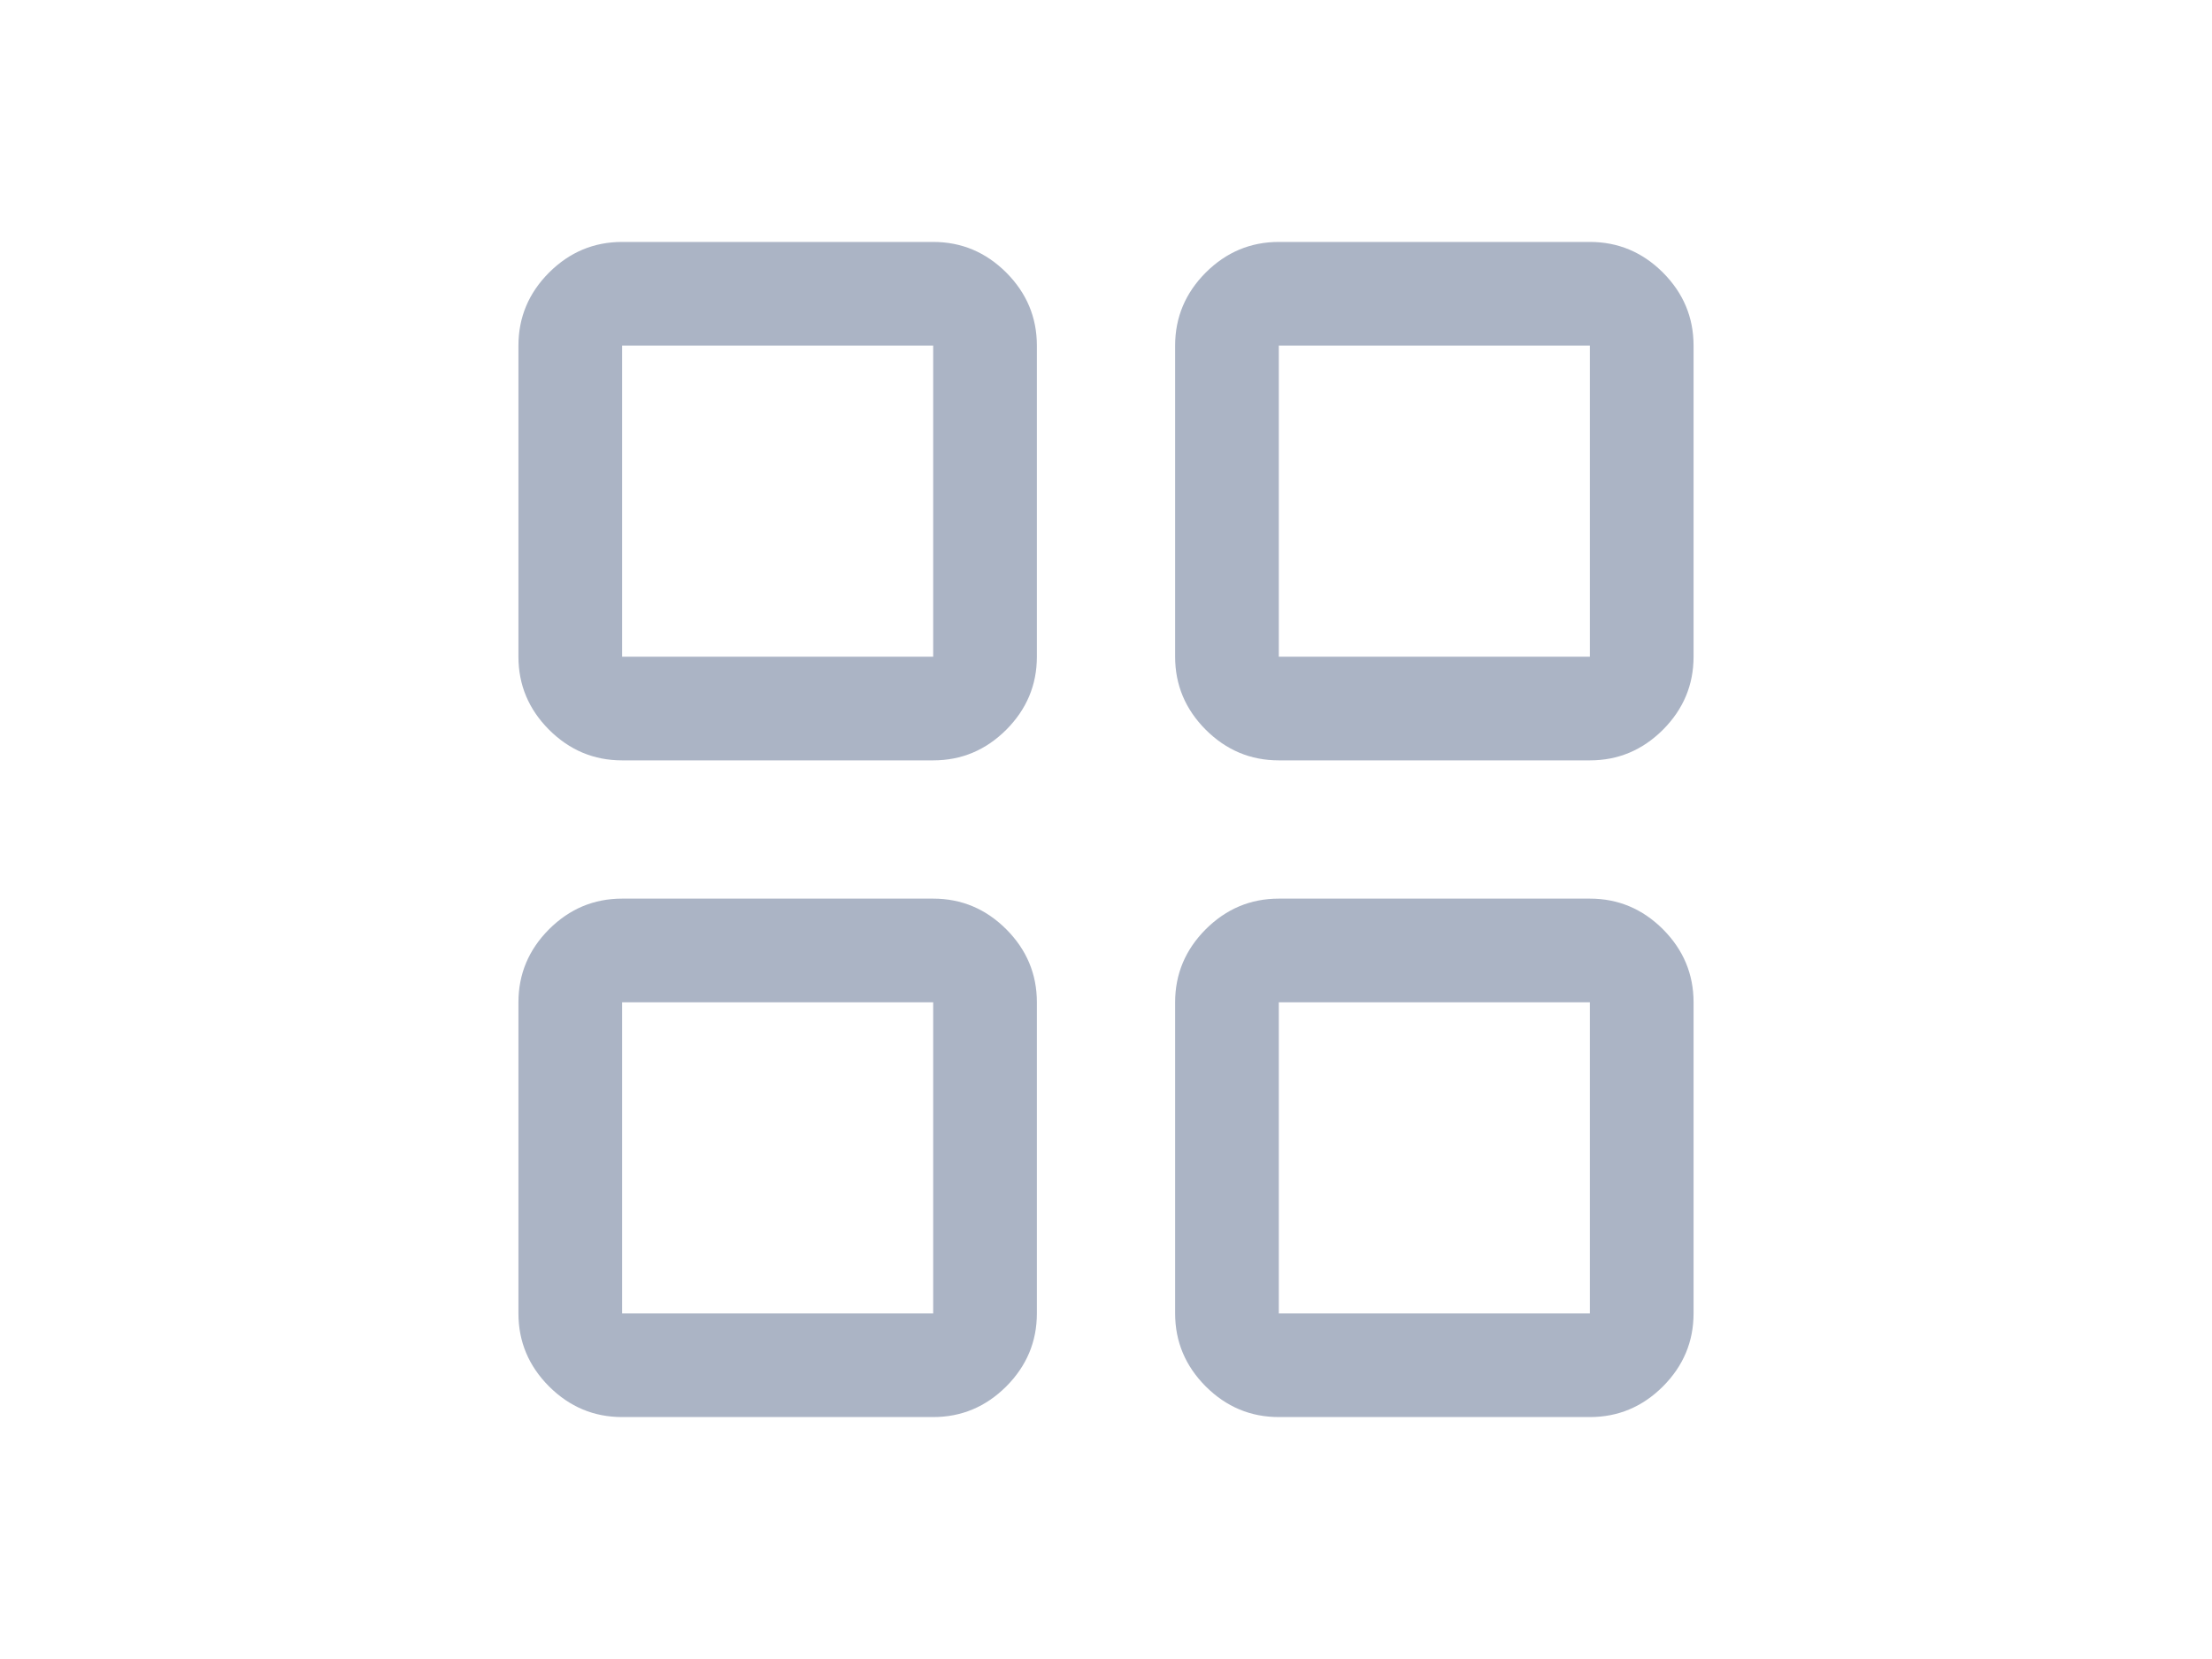 <svg width="32" height="24" viewBox="0 0 32 24" fill="none" xmlns="http://www.w3.org/2000/svg">
<mask id="mask0_64_31123" style="mask-type:alpha" maskUnits="userSpaceOnUse" x="4" y="0" width="24" height="24">
<rect x="4" width="24" height="24" fill="#D9D9D9"/>
</mask>
<g mask="url(#mask0_64_31123)">
<path d="M9 11C8.591 11 8.239 10.852 7.943 10.557C7.648 10.261 7.5 9.909 7.5 9.5V5C7.5 4.591 7.648 4.239 7.943 3.943C8.239 3.648 8.591 3.5 9 3.5H13.5C13.909 3.5 14.261 3.648 14.557 3.943C14.852 4.239 15 4.591 15 5V9.5C15 9.909 14.852 10.261 14.557 10.557C14.261 10.852 13.909 11 13.5 11H9ZM9 20.5C8.591 20.5 8.239 20.352 7.943 20.057C7.648 19.761 7.5 19.409 7.5 19V14.5C7.5 14.091 7.648 13.739 7.943 13.443C8.239 13.148 8.591 13 9 13H13.5C13.909 13 14.261 13.148 14.557 13.443C14.852 13.739 15 14.091 15 14.5V19C15 19.409 14.852 19.761 14.557 20.057C14.261 20.352 13.909 20.5 13.5 20.5H9ZM18.5 11C18.091 11 17.739 10.852 17.443 10.557C17.148 10.261 17 9.909 17 9.5V5C17 4.591 17.148 4.239 17.443 3.943C17.739 3.648 18.091 3.5 18.5 3.5H23C23.409 3.5 23.761 3.648 24.057 3.943C24.352 4.239 24.5 4.591 24.5 5V9.5C24.5 9.909 24.352 10.261 24.057 10.557C23.761 10.852 23.409 11 23 11H18.5ZM18.5 20.5C18.091 20.5 17.739 20.352 17.443 20.057C17.148 19.761 17 19.409 17 19V14.5C17 14.091 17.148 13.739 17.443 13.443C17.739 13.148 18.091 13 18.5 13H23C23.409 13 23.761 13.148 24.057 13.443C24.352 13.739 24.5 14.091 24.5 14.5V19C24.5 19.409 24.352 19.761 24.057 20.057C23.761 20.352 23.409 20.5 23 20.5H18.5ZM9 9.5H13.5V5H9V9.5ZM18.5 9.5H23V5H18.5V9.5ZM18.5 19H23V14.5H18.5V19ZM9 19H13.5V14.5H9V19Z" fill="#ABB4C5"/>
</g>
</svg>
